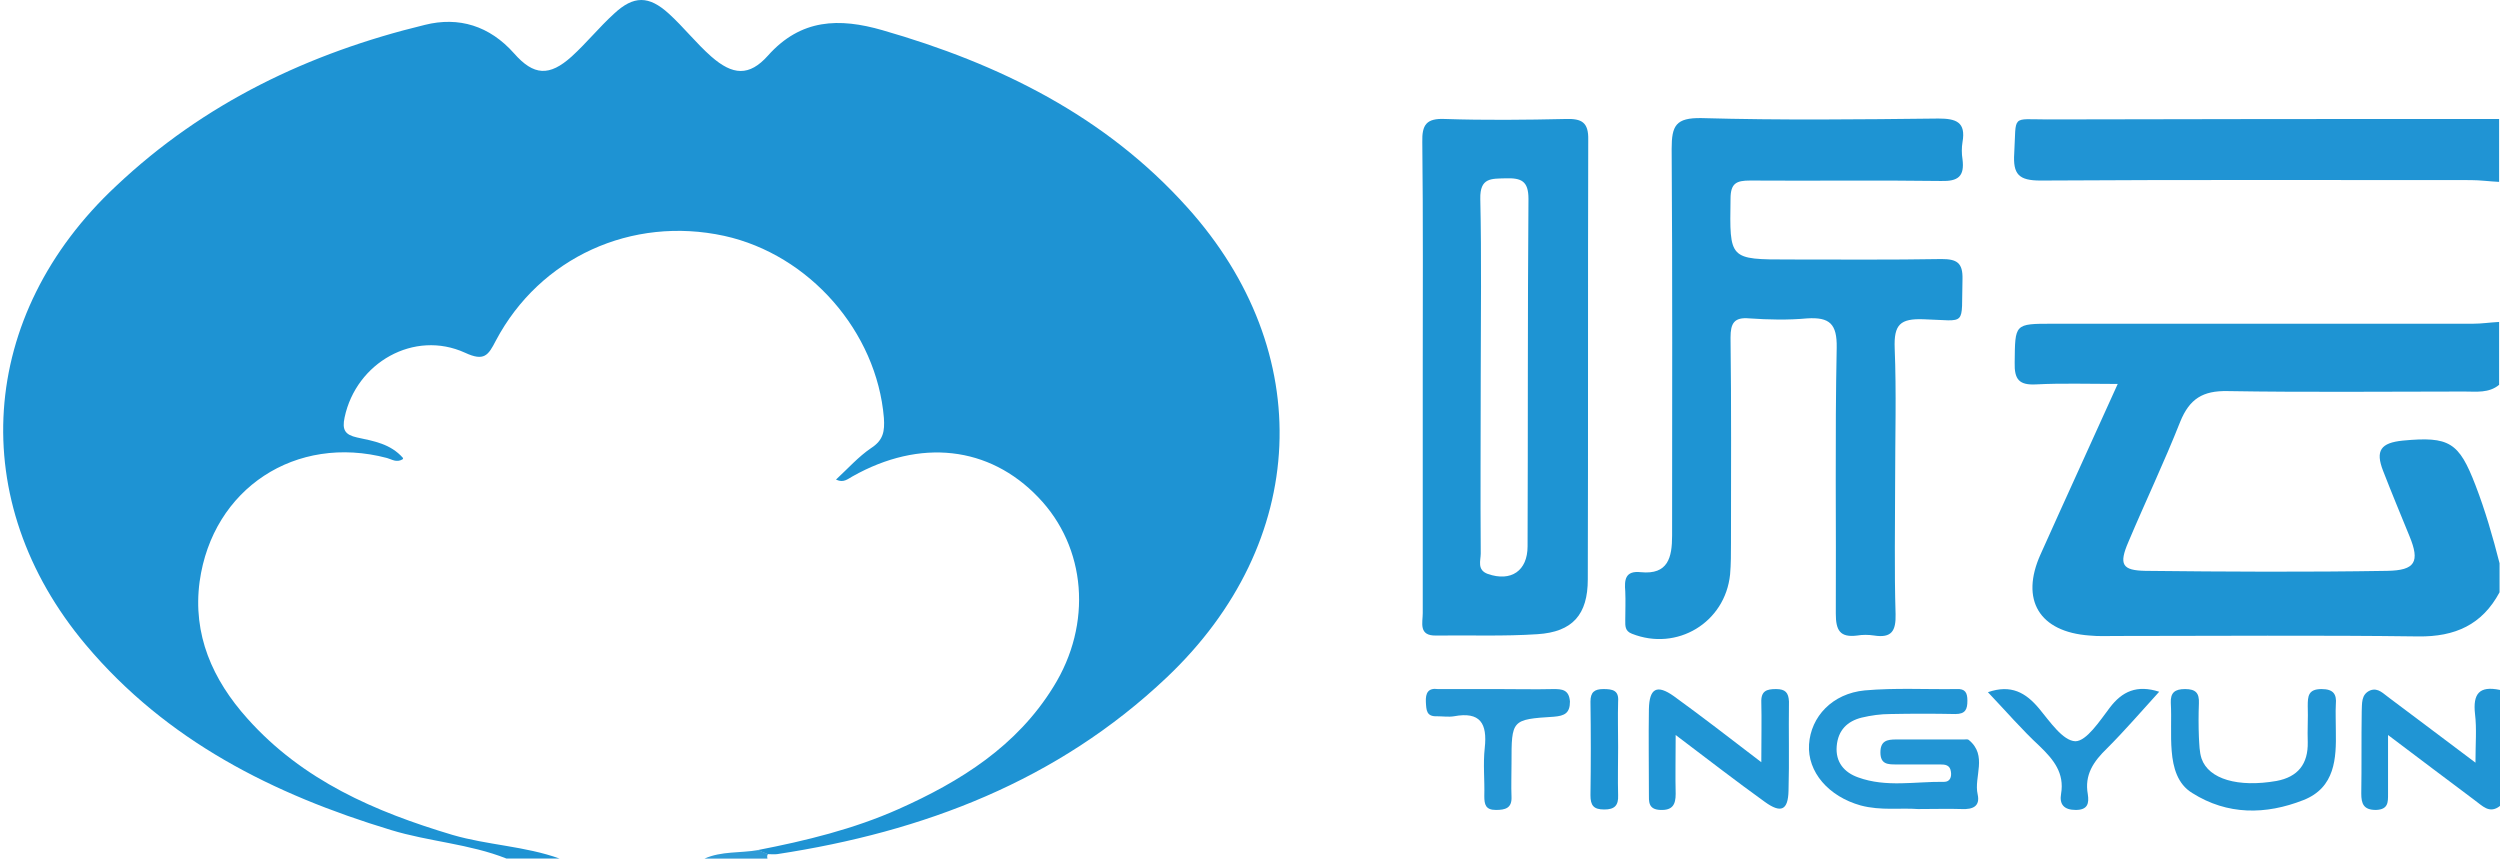 <?xml version="1.0" encoding="utf-8"?>
<!-- Generator: Adobe Illustrator 21.1.0, SVG Export Plug-In . SVG Version: 6.00 Build 0)  -->
<svg version="1.1" id="Layer_1" xmlns="http://www.w3.org/2000/svg" xmlns:xlink="http://www.w3.org/1999/xlink" x="0px" y="0px"
	 viewBox="10.747 12.325 560.453 192.475" style="enable-background:new 0 0 581.9 220.5;" xml:space="preserve">
<style type="text/css">
	.st0{fill:none;}
	.st1{fill:#ED262A;}
	.st2{fill:#868689;}
	.st3{fill:#0071C4;}
	.st4{fill:#0171C4;}
	.st5{fill:#008E74;}
	.st6{fill:#003C17;}
	.st7{fill:#78A372;}
	.st8{fill:#BAB96E;}
	.st9{fill:#309B85;}
	.st10{fill:#0171C3;}
	.st11{fill:#84AA7B;}
	.st12{fill:#13512B;}
	.st13{fill:#0E4F29;}
	.st14{fill:#106643;}
	.st15{fill:#165F38;}
	.st16{fill:#0A5834;}
	.st17{fill:#0B5530;}
	.st18{fill:#009245;}
	.st19{fill:#007F3A;}
	.st20{fill:none;stroke:#007F3A;stroke-width:0;stroke-linecap:round;stroke-linejoin:round;}
	.st21{fill:#007E3A;}
	.st22{fill:#459D57;}
	.st23{fill:#449D56;}
	.st24{fill:#EC4036;}
	.st25{fill:#FBFCFB;}
	.st26{fill:#FCFCFC;}
	.st27{fill:#FBFBFB;}
	.st28{fill:#003F18;}
	.st29{fill:#2E944D;}
	.st30{fill:#318F4B;}
	.st31{fill:#318D4A;}
	.st32{fill:#9BA662;}
	.st33{fill:#287842;}
	.st34{fill:#468251;}
	.st35{fill:#2B8A48;}
	.st36{fill:#003E18;}
	.st37{fill:#014019;}
	.st38{fill:#003F19;}
	.st39{fill:#005325;}
	.st40{fill:#005426;}
	.st41{fill:#005122;}
	.st42{fill:#005222;}
	.st43{fill:#003D17;}
	.st44{fill:#005323;}
	.st45{fill:#005B26;}
	.st46{fill:#1E93D3;}
	.st47{fill:#1E94D3;}
	.st48{fill:#2094D4;}
	.st49{fill:#2095D4;}
	.st50{fill:#2E9BD6;}
	.st51{fill:#2295D4;}
	.st52{fill:#2195D4;}
	.st53{fill:#2496D4;}
</style>
<g>
	<path class="st0" d="M101.2,115.1C101.2,115.1,101.2,115.1,101.2,115.1c0,0.2-0.1,0.3-0.1,0.3c0.1,0,0.2-0.1,0.3-0.1
		C101.3,115.2,101.3,115.1,101.2,115.1z"/>
	<path class="st0" d="M198.5,119.9c0,0,0-0.1-0.1-0.1c0,0,0,0-0.1,0.1C198.4,119.9,198.4,119.9,198.5,119.9z"/>
	<path class="st46" d="M208.6,19.1c-9.7-2.8-18.3-2.6-25.7,5.7c-4.2,4.7-7.9,4.4-12.7,0.2c-3.4-3-6.2-6.6-9.5-9.6
		c-4.5-4.1-7.9-4.1-12.3,0c-3.3,3-6.2,6.6-9.5,9.6c-5,4.5-8.5,4.3-12.9-0.7c-5.5-6.2-12.4-8.3-20-6.4c-26,6.3-49.5,17.5-69.2,36.1
		C5.8,82.9,2.9,124.7,30,156.9c18.1,21.5,42,33.5,68.4,41.5c8.5,2.6,17.6,3.1,25.9,6.4c4,0,8,0,11.9,0c-7.8-2.8-16.1-3-24-5.3
		c-17.4-5.2-33.6-12.2-46-26.1c-7.8-8.7-12.3-18.8-10.7-30.7c2.9-20.9,21.6-33.1,42-27.7c1.1,0.3,2.1,1.1,3.5,0.3
		c0-0.1,0.1-0.1,0.1-0.2c0,0,0-0.1,0-0.1c-2.8-3.2-6.6-3.8-10.3-4.6c-2.7-0.6-3.4-1.7-2.8-4.5c2.6-12.3,15.6-19.7,27-14.5
		c4.3,2,5.2,0.6,6.9-2.7c9.9-18.7,30.5-28,51.2-23.5c19.1,4.2,34.2,21.5,35.8,40.8c0.2,3-0.1,5-2.9,6.8c-2.8,1.9-5.2,4.6-7.8,7
		c0,0,0,0.1,0.1,0.1c1.6,0.7,2.5-0.2,3.6-0.8c15.1-8.5,30.6-6.8,41.6,4.7c10.8,11.2,12.2,28.4,3.4,42.5
		c-8.2,13.3-20.8,21.2-34.7,27.4c-10.1,4.5-20.8,7.1-31.6,9.2c0.7,0.3,1.5,0.6,2.2,0.9c0,0,0,0,0,0c0,0,0,0,0,0c0.7,0,1.5,0.1,2.2,0
		c32.8-5,62.8-16.4,87.3-39.6c32-30.3,33.8-73,4.6-105.4C258.5,38.3,234.7,26.6,208.6,19.1z"/>
	<path class="st47" d="M470.9,84.9c-8.6,0-8.4,0-8.5,8.7c-0.1,3.8,1,5.1,4.8,4.9c5.8-0.3,11.7-0.1,18.3-0.1
		c-6,13.3-11.7,25.7-17.3,38.2c-4.6,10.2-0.3,17.4,11,18.2c2,0.2,4,0.1,6,0.1c22.6,0,45.2-0.2,67.7,0.1c8.2,0.1,14.3-2.6,18.2-9.9
		c0-2.2,0-4.3,0-6.5c-1.5-5.9-3.2-11.8-5.4-17.5c-3.7-9.6-5.8-11-16.3-10c-4.9,0.5-6.2,2.2-4.4,6.8c1.9,4.9,3.9,9.7,5.9,14.6
		c2.4,5.8,1.3,7.7-5,7.8c-18.1,0.3-36.1,0.2-54.2,0c-5.2-0.1-6-1.4-3.8-6.5c3.8-9,8-17.8,11.6-26.9c2.1-5.2,5.1-7,10.6-6.9
		c17.7,0.3,35.4,0.1,53.1,0.1c2.7,0,5.5,0.4,7.8-1.5c0-4.7,0-9.4,0-14.1c-2,0.1-3.9,0.4-5.9,0.4C533.7,84.9,502.3,84.9,470.9,84.9z"
		/>
	<path class="st48" d="M469.8,39.1c-8.3,0-7-1.2-7.5,7.6c-0.3,4.7,1,6.1,5.9,6.1c32.1-0.2,64.3-0.1,96.4-0.1c2.1,0,4.3,0.3,6.4,0.4
		c0-4.7,0-9.4,0-14.1C537.3,39,503.6,39,469.8,39.1z"/>
	<path class="st49" d="M565.6,172.4c0.4,3.3,0.1,6.6,0.1,10.9c-7-5.3-13.2-9.9-19.3-14.5c-1.3-0.9-2.5-2.4-4.3-1.7
		c-2.1,0.9-1.8,3-1.9,4.7c-0.1,6.1,0,12.3-0.1,18.4c0,2.3,0.5,3.7,3.3,3.7c2.8-0.1,2.7-1.8,2.7-3.6c0-4,0-8.1,0-13.2
		c7.1,5.4,13.3,10,19.4,14.6c1.7,1.2,3.3,3.2,5.7,1.3c0-8.7,0-17.4,0-26C566.5,166,565.1,167.9,565.6,172.4z"/>
	<path class="st50" d="M180.7,202.9c-4,0.7-8.2,0.2-12,1.9c4.7,0,9.4,0,14.1,0c-0.1-0.4-0.1-0.7,0.1-1c0,0,0,0,0,0
		C182.2,203.5,181.5,203.2,180.7,202.9z"/>
	<path class="st47" d="M422.5,90.3c-0.4,19.9-0.1,39.7-0.2,59.6c0,3.7,0.9,5.4,4.8,4.9c1.2-0.2,2.5-0.2,3.8,0c3.9,0.6,4.9-1,4.8-4.8
		c-0.3-9.9-0.1-19.9-0.1-29.8c0-9.9,0.3-19.9-0.1-29.8c-0.2-5.3,1.2-6.7,6.5-6.5c9.9,0.3,8.4,1.8,8.7-9c0.1-3.7-1.3-4.5-4.7-4.5
		c-11.4,0.2-22.8,0.1-34.1,0.1c-13.6,0-13.4,0-13.2-13.6c0-3.5,1.3-4.1,4.4-4.1c14.3,0.1,28.5-0.1,42.8,0.1c3.8,0.1,5.3-1,4.8-4.9
		c-0.2-1.2-0.2-2.6,0-3.8c0.8-4.5-1.4-5.3-5.4-5.3c-17.7,0.2-35.4,0.4-53.1-0.1c-5.8-0.1-6.7,1.7-6.7,6.9
		c0.2,28.9,0.1,57.8,0.1,86.7c0,4.9-0.9,8.8-7,8.2c-3.6-0.4-3.7,1.8-3.5,4.3c0.1,2.2,0,4.3,0,6.5c0,1.2-0.1,2.4,1.5,3
		c10.1,4,20.9-2.5,22-13.3c0.2-2.3,0.2-4.7,0.2-7c0-15.4,0.1-30.7-0.1-46.1c0-3.2,0.8-4.6,4.2-4.3c4.3,0.3,8.7,0.4,13,0
		C420.9,83.4,422.6,84.9,422.5,90.3z"/>
	<path class="st47" d="M361.8,39c-9,0.2-18.1,0.3-27.1,0c-4.2-0.2-5.2,1.3-5.1,5.2c0.2,17.5,0.1,35,0.1,52.5c0,17.7,0,35.4,0,53.1
		c0,2.1-1,5.1,3,5c7.6-0.1,15.2,0.2,22.7-0.3c7.9-0.5,11.3-4.4,11.3-12.3c0.1-32.8,0-65.7,0.1-98.5C366.9,39.7,365.3,38.9,361.8,39z
		 M353.2,134.8c0,5.5-3.7,8-8.9,6.2c-2.5-0.9-1.6-3-1.6-4.6c-0.1-13.3,0-26.7,0-40c0-13.2,0.2-26.3-0.1-39.5
		c-0.1-4.8,2.5-4.5,5.7-4.6c3.5-0.1,5.1,0.6,5.1,4.6C353.2,82.9,353.3,108.8,353.2,134.8z"/>
	<path class="st51" d="M452.1,178.2c-0.2-0.2-0.7-0.1-1.1-0.1c-5.1,0-10.1,0-15.2,0c-2,0-3.5,0.3-3.5,2.9c0,2.7,1.7,2.7,3.6,2.7
		c3.3,0,6.5,0,9.8,0c1.1,0,2.2,0.1,2.4,1.6c0.2,1.2-0.2,2.3-1.5,2.3c-6.5-0.1-13,1.3-19.3-1c-3.1-1.1-5.1-3.4-4.8-7
		c0.3-3.6,2.4-5.6,5.6-6.4c2.1-0.5,4.3-0.8,6.4-0.8c4.9-0.1,9.8-0.1,14.6,0c2.3,0,2.7-1.1,2.7-3c0-1.8-0.5-2.7-2.4-2.6
		c-6.9,0.1-13.8-0.3-20.6,0.3c-7.3,0.7-12.1,5.9-12.5,12.1c-0.4,6.2,4.4,11.7,11.6,13.7c4.5,1.2,9,0.5,12.8,0.8c3.7,0,6.8-0.1,9.9,0
		c2.4,0.1,4.1-0.6,3.5-3.3C453.2,186.5,456.4,181.7,452.1,178.2z"/>
	<path class="st49" d="M408.9,166.8c-2.1,0-3.4,0.4-3.3,3c0.1,3.9,0,7.9,0,13.4c-7.3-5.6-13.4-10.3-19.6-14.8
		c-3.8-2.7-5.5-1.8-5.6,2.9c-0.1,6.3,0,12.6,0,18.9c0,1.8-0.2,3.6,2.6,3.7c2.7,0.1,3.4-1.2,3.4-3.6c-0.1-4,0-8,0-13.2
		c7.4,5.6,13.6,10.4,20,15c3.6,2.6,5.2,1.9,5.3-2.5c0.2-6.7,0-13.3,0.1-20C411.7,167.6,411,166.8,408.9,166.8z"/>
	<path class="st52" d="M531.2,166.8c-3,0-3.1,1.6-3.1,3.8c0.1,2.7-0.1,5.4,0,8.1c0.1,4.9-2.2,7.8-7,8.7c-8.6,1.5-15.2-0.4-16.8-5
		c-0.5-1.5-0.5-3.2-0.6-4.8c-0.1-2.5-0.1-5.1,0-7.6c0.1-2.3-0.7-3.2-3.1-3.2c-2.3,0-3.3,0.8-3.2,3.1c0.2,3.6-0.1,7.2,0.2,10.8
		c0.3,3.7,1.3,7.4,4.6,9.4c7.9,5,16.5,4.9,24.9,1.6c7.2-2.8,7.4-9.5,7.3-15.4c0-2.4-0.1-4.3,0-6.1
		C534.6,168,533.9,166.8,531.2,166.8z"/>
	<path class="st53" d="M359,166.8c-4.1,0.1-8.3,0-12.4,0c-4.3,0-8.7,0-13,0c-0.2,0-0.4,0-0.5,0c-2.2-0.3-2.8,0.9-2.7,2.9
		c0.1,1.8,0.1,3.3,2.5,3.2c1.3,0,2.6,0.2,3.8,0c5.9-1.1,7.5,1.6,6.9,7.1c-0.4,3.6,0,7.2-0.1,10.8c0,1.9,0.3,3.1,2.6,3.1
		c2.1,0,3.6-0.4,3.5-2.9c-0.1-2.5,0-5,0-7.6c0-9.7,0-9.8,9.5-10.4c2.4-0.2,3.6-0.8,3.6-3.4C362.5,166.9,360.9,166.8,359,166.8z"/>
	<path class="st48" d="M483.7,171c-2.2,2.9-5.2,7.5-7.7,7.5c-2.8-0.1-5.7-4.4-8.1-7.3c-3-3.6-6.3-5.5-11.5-3.7
		c4,4.2,7.6,8.4,11.6,12.1c3.1,3,5.6,6,4.8,10.7c-0.4,2.3,0.6,3.6,3.3,3.6c2.7,0,3-1.5,2.7-3.5c-0.8-4.4,1.3-7.4,4.3-10.3
		c4-4,7.7-8.3,11.7-12.7C489.8,165.8,486.5,167.3,483.7,171z"/>
	<path class="st46" d="M370.2,166.8c-2,0-2.9,0.7-2.9,2.8c0.1,7,0.1,14,0,21c0,2.3,0.7,3.2,3.1,3.2c2.3,0,3.2-0.9,3.1-3.2
		c-0.1-3.6,0-7.2,0-10.8c0-3.4-0.1-6.8,0-10.2C373.7,167.1,372.3,166.8,370.2,166.8z"/>
</g>
</svg>
